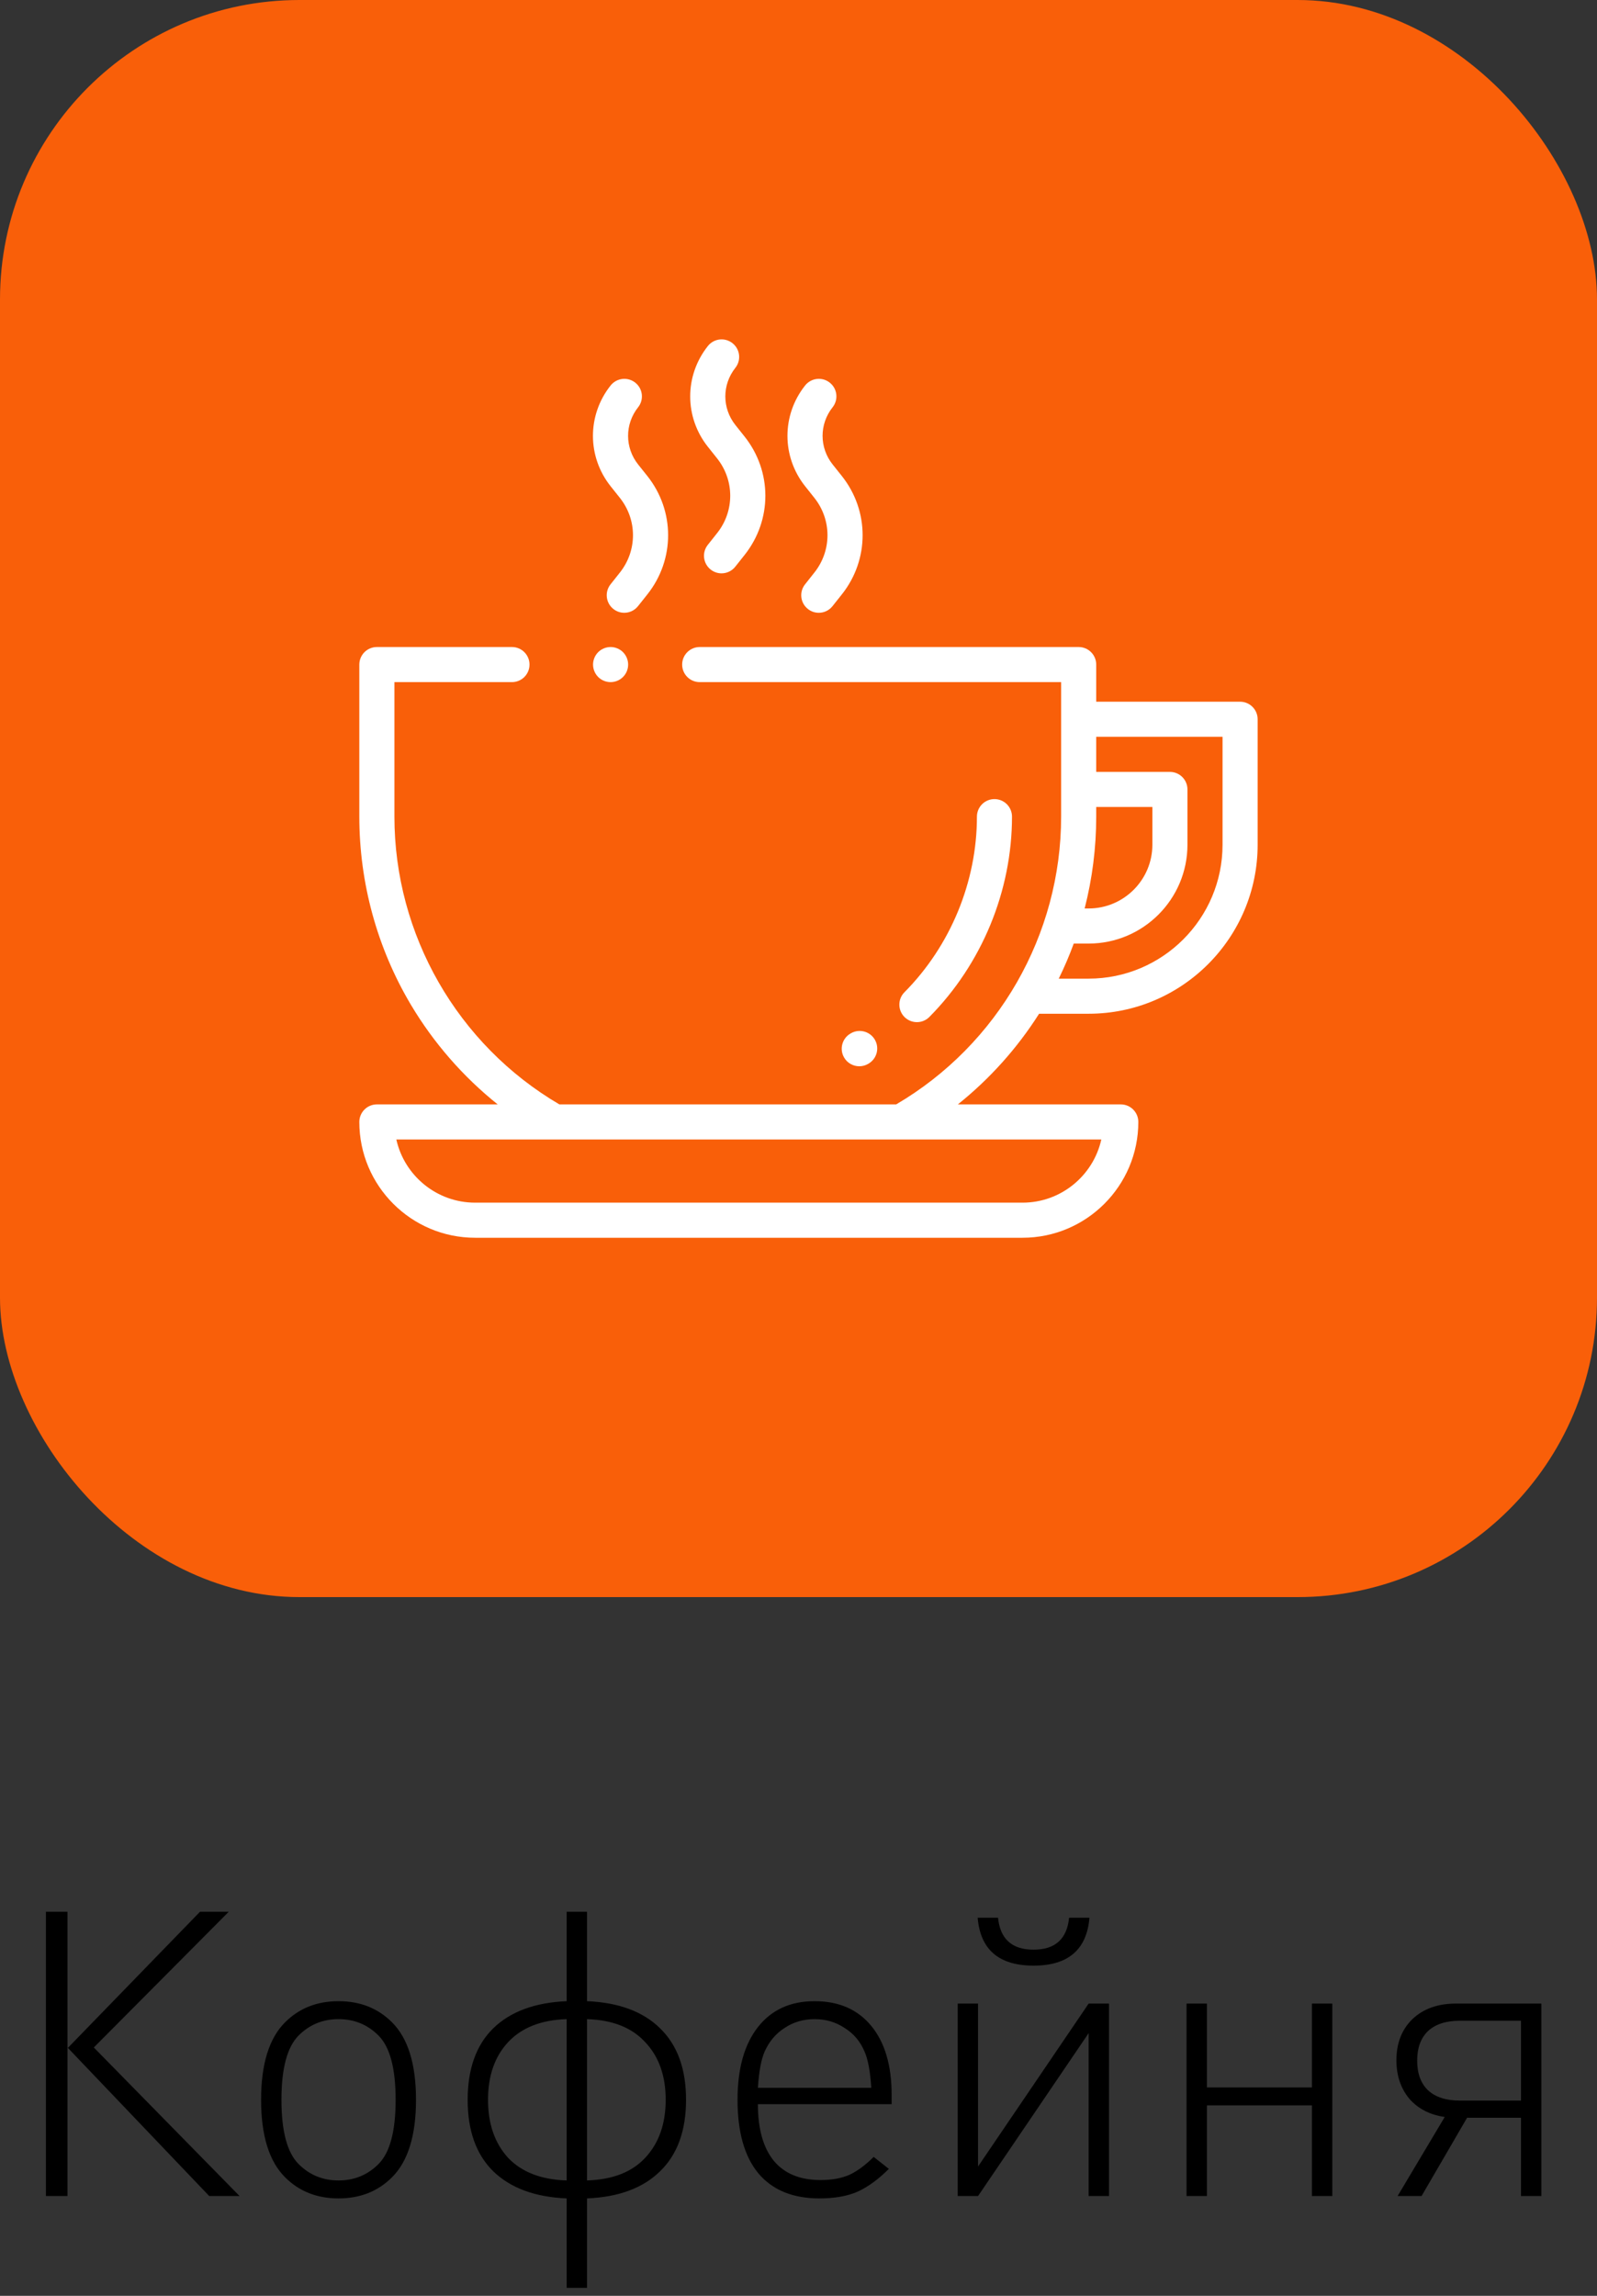 <svg width="80" height="115" viewBox="0 0 80 115" fill="none" xmlns="http://www.w3.org/2000/svg">
<rect x="0" y="0" width="80" height="115" fill="#333333" stroke="none"/>
<path d="M12 110H10.48L3.4 102.58L10.02 95.76H11.46L4.7 102.56L12 110ZM2.3 110V95.76H3.38V110H2.3ZM19.639 101.3C20.439 102.1 20.839 103.393 20.839 105.18C20.839 106.967 20.439 108.26 19.639 109.06C18.933 109.767 18.039 110.12 16.959 110.12C15.879 110.12 14.986 109.767 14.279 109.06C13.479 108.26 13.079 106.967 13.079 105.18C13.079 103.393 13.479 102.1 14.279 101.3C14.986 100.593 15.879 100.24 16.959 100.24C18.039 100.24 18.933 100.593 19.639 101.3ZM18.959 108.4C19.533 107.827 19.819 106.753 19.819 105.18C19.819 103.607 19.533 102.533 18.959 101.96C18.413 101.413 17.746 101.14 16.959 101.14C16.173 101.14 15.506 101.413 14.959 101.96C14.386 102.533 14.099 103.607 14.099 105.18C14.099 106.753 14.386 107.827 14.959 108.4C15.506 108.947 16.173 109.22 16.959 109.22C17.746 109.22 18.413 108.947 18.959 108.4ZM33.067 101.6C33.933 102.44 34.367 103.633 34.367 105.18C34.367 106.727 33.933 107.92 33.067 108.76C32.213 109.6 30.993 110.053 29.407 110.12V114.6H28.387V110.12C26.8 110.053 25.573 109.6 24.707 108.76C23.853 107.92 23.427 106.727 23.427 105.18C23.427 103.633 23.853 102.44 24.707 101.6C25.573 100.76 26.8 100.307 28.387 100.24V95.76H29.407V100.24C30.993 100.307 32.213 100.76 33.067 101.6ZM28.387 109.22V101.14C27.107 101.18 26.127 101.567 25.447 102.3C24.78 103.02 24.447 103.98 24.447 105.18C24.447 106.38 24.78 107.347 25.447 108.08C26.127 108.8 27.107 109.18 28.387 109.22ZM32.327 108.08C33.007 107.347 33.347 106.38 33.347 105.18C33.347 103.98 33.007 103.02 32.327 102.3C31.66 101.567 30.687 101.18 29.407 101.14V109.22C30.687 109.18 31.66 108.8 32.327 108.08ZM44.666 105.4H37.966C37.966 106.64 38.233 107.587 38.766 108.24C39.3 108.88 40.08 109.2 41.106 109.2C41.666 109.2 42.146 109.113 42.546 108.94C42.946 108.753 43.353 108.453 43.766 108.04L44.526 108.64C44.006 109.16 43.486 109.54 42.966 109.78C42.446 110.007 41.806 110.12 41.046 110.12C39.713 110.12 38.693 109.7 37.986 108.86C37.293 108.02 36.946 106.793 36.946 105.18C36.946 103.62 37.286 102.407 37.966 101.54C38.646 100.673 39.593 100.24 40.806 100.24C42.02 100.24 42.966 100.653 43.646 101.48C44.326 102.307 44.666 103.46 44.666 104.94V105.4ZM43.646 104.58C43.593 103.753 43.48 103.147 43.306 102.76C43.093 102.253 42.76 101.86 42.306 101.58C41.866 101.287 41.366 101.14 40.806 101.14C40.246 101.14 39.746 101.287 39.306 101.58C38.866 101.86 38.533 102.253 38.306 102.76C38.133 103.147 38.02 103.753 37.966 104.58H43.646ZM54.575 96.06C54.442 97.66 53.508 98.46 51.775 98.46C50.042 98.46 49.108 97.66 48.975 96.06H49.995C50.102 97.127 50.695 97.66 51.775 97.66C52.855 97.66 53.449 97.127 53.555 96.06H54.575ZM55.555 110H54.535V101.84L48.995 110H47.975V100.36H48.995V108.52L54.535 100.36H55.555V110ZM66.74 110H65.72V105.46H60.46V110H59.44V100.36H60.46V104.56H65.72V100.36H66.74V110ZM77.212 110H76.192V106.08H73.492L71.212 110H70.012L72.372 106.04C71.625 105.933 71.032 105.627 70.592 105.12C70.165 104.6 69.952 103.96 69.952 103.2C69.952 102.347 70.219 101.66 70.752 101.14C71.299 100.62 72.025 100.36 72.932 100.36H77.212V110ZM76.192 105.22V101.22H73.132C72.439 101.22 71.905 101.393 71.532 101.74C71.172 102.087 70.992 102.58 70.992 103.22C70.992 103.86 71.172 104.353 71.532 104.7C71.905 105.047 72.439 105.22 73.132 105.22H76.192Z" fill="black"/>
<rect width="80" height="80" rx="15" fill="#F95F09"/>
<path d="M62.121 35.149H54.914V33.289C54.914 32.804 54.52 32.41 54.035 32.41H35.051C34.565 32.41 34.172 32.804 34.172 33.289C34.172 33.775 34.565 34.168 35.051 34.168H53.156V40.906C53.156 46.825 49.996 52.327 44.893 55.32H28.021C22.918 52.327 19.758 46.825 19.758 40.906V34.168H25.646C26.132 34.168 26.525 33.775 26.525 33.289C26.525 32.804 26.132 32.41 25.646 32.41H18.879C18.394 32.41 18 32.804 18 33.289V40.906C18 44.228 18.893 47.486 20.582 50.327C21.722 52.242 23.2 53.934 24.931 55.32H18.879C18.394 55.32 18 55.714 18 56.199C18 59.398 20.602 62 23.801 62H51.223C54.421 62 57.023 59.398 57.023 56.199C57.023 55.714 56.63 55.32 56.145 55.32H47.983C49.576 54.044 50.955 52.509 52.052 50.779H54.533C59.202 50.779 63 46.981 63 42.312V36.028C63 35.543 62.606 35.149 62.121 35.149ZM55.169 57.078C54.767 58.886 53.15 60.242 51.223 60.242H23.801C21.873 60.242 20.256 58.886 19.854 57.078H27.786H45.128H55.169ZM54.914 40.906V40.423H57.727V42.312C57.727 44.073 56.294 45.506 54.533 45.506H54.334C54.717 44.011 54.914 42.466 54.914 40.906ZM61.242 42.312C61.242 46.012 58.233 49.021 54.533 49.021H53.037C53.318 48.448 53.569 47.862 53.788 47.264H54.533C57.263 47.264 59.484 45.043 59.484 42.312V39.544C59.484 39.059 59.091 38.665 58.605 38.665H54.914V36.907H61.242V42.312Z" fill="white"/>
<path d="M37.296 21.864L36.839 21.29C36.167 20.447 36.167 19.269 36.837 18.425C37.138 18.045 37.075 17.492 36.694 17.191C36.314 16.889 35.761 16.952 35.46 17.333C34.278 18.821 34.28 20.899 35.464 22.385L35.921 22.959C36.798 24.061 36.8 25.6 35.924 26.703L35.456 27.293C35.154 27.674 35.218 28.226 35.598 28.528C35.759 28.656 35.952 28.719 36.144 28.719C36.403 28.719 36.659 28.605 36.833 28.386L37.301 27.796C38.688 26.048 38.686 23.609 37.296 21.864Z" fill="white"/>
<path d="M42.168 23.84L41.711 23.266C41.039 22.423 41.038 21.245 41.708 20.401C42.01 20.021 41.947 19.468 41.566 19.167C41.186 18.865 40.633 18.928 40.331 19.309C39.15 20.797 39.152 22.875 40.336 24.361L40.793 24.936C41.67 26.037 41.672 27.576 40.796 28.679L40.328 29.27C40.026 29.65 40.089 30.203 40.47 30.504C40.631 30.633 40.824 30.695 41.015 30.695C41.274 30.695 41.531 30.581 41.704 30.362L42.173 29.772C43.56 28.025 43.558 25.585 42.168 23.84Z" fill="white"/>
<path d="M32.425 23.84L31.967 23.266C31.296 22.424 31.295 21.245 31.965 20.401C32.267 20.021 32.203 19.468 31.823 19.167C31.442 18.865 30.89 18.929 30.588 19.309C29.407 20.797 29.408 22.875 30.592 24.361L31.05 24.936C31.927 26.037 31.928 27.576 31.053 28.679L30.584 29.27C30.282 29.65 30.346 30.203 30.726 30.504C30.888 30.633 31.08 30.695 31.272 30.695C31.531 30.695 31.787 30.581 31.961 30.362L32.43 29.772C33.816 28.025 33.815 25.585 32.425 23.84Z" fill="white"/>
<path d="M31.208 32.667C31.045 32.504 30.818 32.41 30.587 32.41C30.356 32.41 30.129 32.504 29.965 32.667C29.802 32.832 29.708 33.058 29.708 33.289C29.708 33.52 29.802 33.747 29.965 33.911C30.129 34.075 30.356 34.168 30.587 34.168C30.818 34.168 31.045 34.075 31.208 33.911C31.373 33.747 31.466 33.521 31.466 33.289C31.466 33.058 31.373 32.831 31.208 32.667Z" fill="white"/>
<path d="M49.816 40.027C49.331 40.027 48.938 40.421 48.938 40.906C48.938 44.169 47.614 47.375 45.307 49.703C44.965 50.047 44.968 50.604 45.312 50.946C45.484 51.115 45.708 51.2 45.931 51.2C46.157 51.2 46.384 51.113 46.556 50.94C49.186 48.286 50.695 44.629 50.695 40.906C50.695 40.421 50.302 40.027 49.816 40.027Z" fill="white"/>
<path d="M43.83 52.088C43.591 51.665 43.055 51.516 42.632 51.754L42.612 51.766C42.19 52.004 42.04 52.54 42.279 52.963C42.44 53.249 42.738 53.41 43.045 53.41C43.191 53.41 43.34 53.374 43.476 53.297L43.496 53.285C43.919 53.047 44.068 52.511 43.83 52.088Z" fill="white"/>
</svg>

